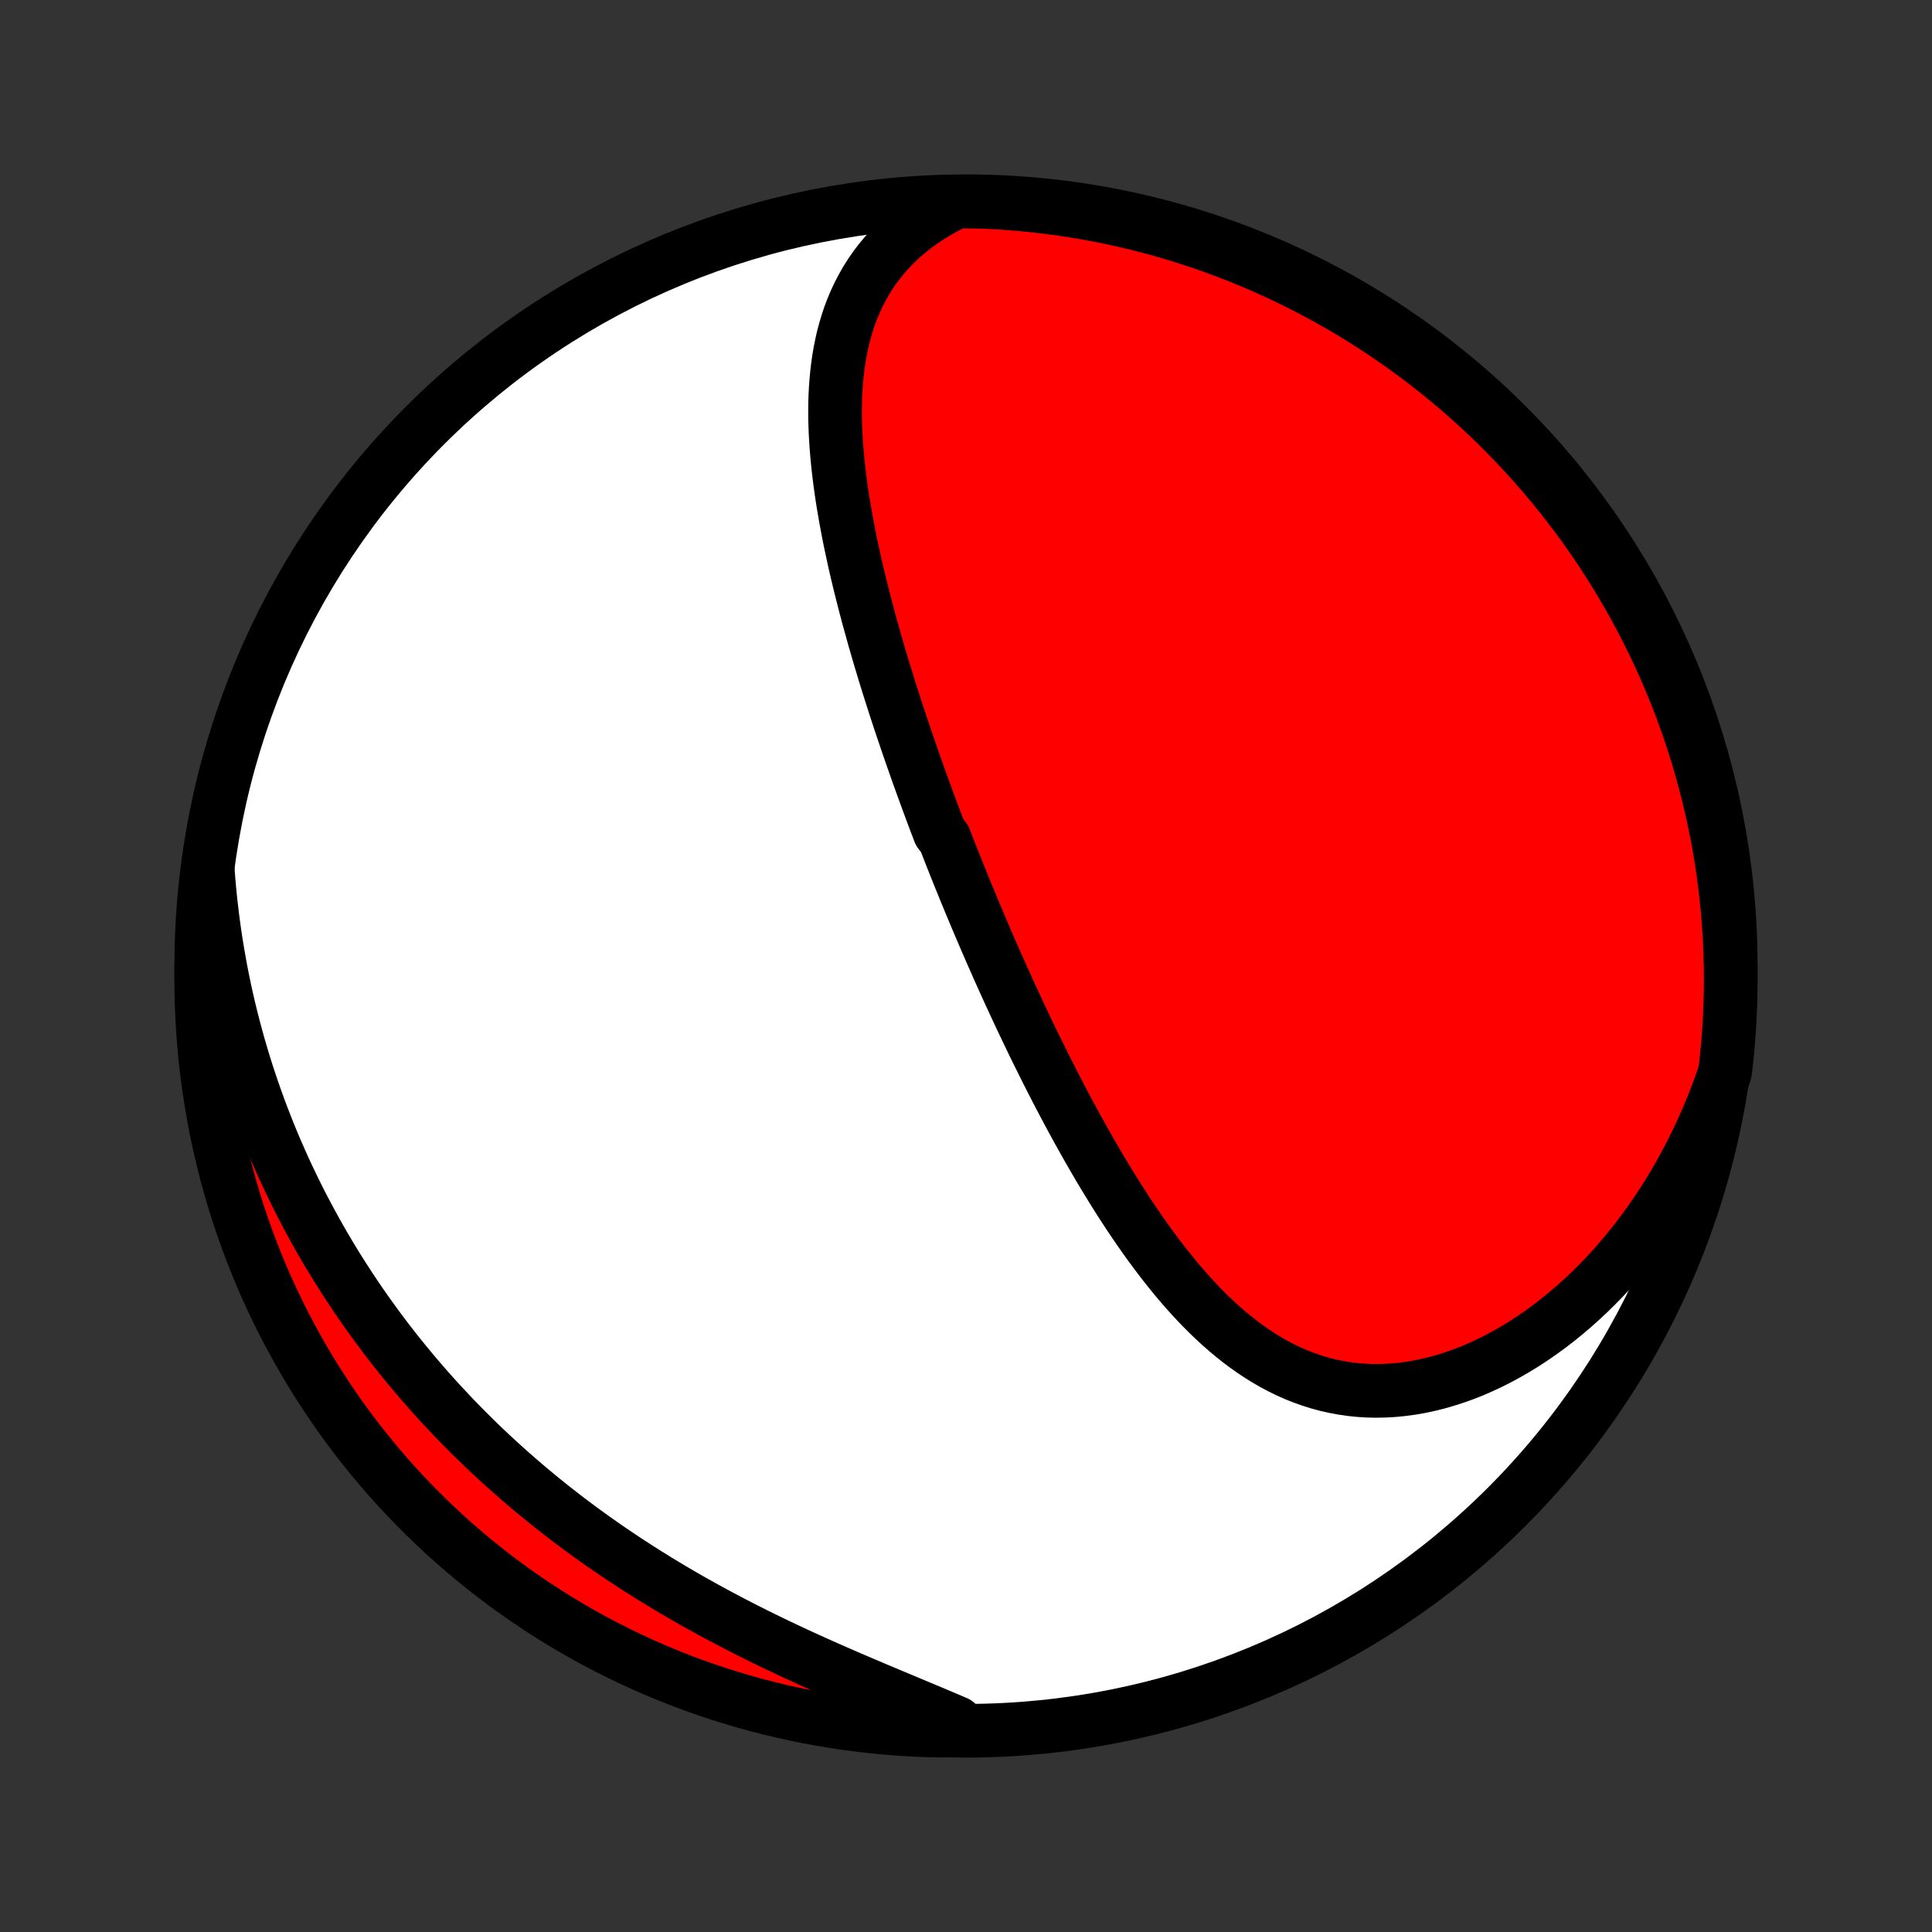 <?xml version="1.0" encoding="utf-8" standalone="no"?>
<!DOCTYPE svg PUBLIC "-//W3C//DTD SVG 1.1//EN"
  "http://www.w3.org/Graphics/SVG/1.1/DTD/svg11.dtd">
<!-- Created with matplotlib (http://matplotlib.org/) -->
<svg height="72pt" version="1.1" viewBox="0 0 72 72" width="72pt" xmlns="http://www.w3.org/2000/svg" xmlns:xlink="http://www.w3.org/1999/xlink">
 <rect x="0" y="0" width="72" height="72" fill="#333333" stroke="none"/>
 <defs>
  <style type="text/css">
*{stroke-linecap:butt;stroke-linejoin:round;}
  </style>
 </defs>
 <g id="figure_1">
  <g id="patch_1">
   <path d="
M0 72
L72 72
L72 0
L0 0
z
" style="fill:none;"/>
  </g>
  <g id="axes_1">
   <g id="PatchCollection_1">
    <defs>
     <path d="
M36 -7.5
C43.558 -7.5 50.808 -10.503 56.153 -15.848
C61.497 -21.192 64.5 -28.442 64.5 -36
C64.5 -43.558 61.497 -50.808 56.153 -56.153
C50.808 -61.497 43.558 -64.5 36 -64.5
C28.442 -64.5 21.192 -61.497 15.848 -56.153
C10.503 -50.808 7.5 -43.558 7.5 -36
C7.5 -28.442 10.503 -21.192 15.848 -15.848
C21.192 -10.503 28.442 -7.5 36 -7.5
z
" id="C0_0_a811fe30f3"/>
     <path d="
M35.666 -64.492
L35.337 -64.33
L35.021 -64.158
L34.718 -63.979
L34.429 -63.791
L34.154 -63.595
L33.893 -63.392
L33.645 -63.182
L33.411 -62.965
L33.19 -62.742
L32.983 -62.514
L32.789 -62.28
L32.608 -62.041
L32.439 -61.797
L32.283 -61.549
L32.139 -61.297
L32.006 -61.041
L31.884 -60.782
L31.773 -60.52
L31.672 -60.255
L31.582 -59.987
L31.501 -59.718
L31.428 -59.446
L31.365 -59.172
L31.31 -58.897
L31.262 -58.62
L31.223 -58.342
L31.19 -58.063
L31.164 -57.784
L31.144 -57.503
L31.13 -57.222
L31.122 -56.941
L31.12 -56.659
L31.122 -56.377
L31.13 -56.096
L31.142 -55.814
L31.158 -55.532
L31.178 -55.251
L31.203 -54.97
L31.23 -54.689
L31.262 -54.409
L31.296 -54.13
L31.333 -53.851
L31.373 -53.572
L31.416 -53.295
L31.462 -53.018
L31.51 -52.742
L31.56 -52.468
L31.612 -52.193
L31.666 -51.92
L31.723 -51.648
L31.781 -51.377
L31.84 -51.106
L31.901 -50.837
L31.964 -50.569
L32.028 -50.301
L32.094 -50.035
L32.161 -49.77
L32.229 -49.505
L32.298 -49.242
L32.368 -48.979
L32.44 -48.718
L32.512 -48.458
L32.585 -48.198
L32.659 -47.94
L32.734 -47.682
L32.81 -47.425
L32.887 -47.169
L32.964 -46.914
L33.043 -46.66
L33.121 -46.407
L33.201 -46.154
L33.282 -45.903
L33.362 -45.652
L33.444 -45.401
L33.526 -45.152
L33.609 -44.903
L33.693 -44.655
L33.777 -44.407
L33.861 -44.16
L33.947 -43.913
L34.033 -43.667
L34.119 -43.421
L34.206 -43.176
L34.294 -42.931
L34.382 -42.687
L34.471 -42.443
L34.56 -42.199
L34.65 -41.956
L34.74 -41.713
L34.831 -41.47
L34.923 -41.227
L35.016 -40.984
L35.202 -40.742
L35.297 -40.499
L35.391 -40.257
L35.487 -40.014
L35.583 -39.772
L35.68 -39.529
L35.778 -39.286
L35.876 -39.044
L35.975 -38.801
L36.075 -38.558
L36.176 -38.315
L36.278 -38.071
L36.38 -37.827
L36.483 -37.583
L36.587 -37.339
L36.692 -37.094
L36.798 -36.849
L36.904 -36.603
L37.012 -36.358
L37.121 -36.111
L37.23 -35.864
L37.341 -35.617
L37.453 -35.369
L37.566 -35.12
L37.68 -34.871
L37.795 -34.622
L37.911 -34.372
L38.028 -34.121
L38.147 -33.87
L38.267 -33.618
L38.388 -33.365
L38.51 -33.112
L38.634 -32.858
L38.76 -32.604
L38.886 -32.349
L39.014 -32.093
L39.144 -31.837
L39.275 -31.58
L39.408 -31.323
L39.542 -31.065
L39.679 -30.806
L39.816 -30.548
L39.956 -30.288
L40.097 -30.029
L40.241 -29.769
L40.386 -29.509
L40.533 -29.248
L40.682 -28.988
L40.833 -28.727
L40.986 -28.466
L41.142 -28.206
L41.3 -27.946
L41.46 -27.686
L41.622 -27.426
L41.787 -27.167
L41.954 -26.909
L42.124 -26.651
L42.297 -26.395
L42.472 -26.14
L42.65 -25.886
L42.831 -25.633
L43.015 -25.383
L43.202 -25.134
L43.392 -24.888
L43.585 -24.644
L43.782 -24.402
L43.982 -24.164
L44.185 -23.929
L44.393 -23.698
L44.603 -23.47
L44.818 -23.247
L45.037 -23.028
L45.26 -22.815
L45.486 -22.606
L45.717 -22.404
L45.953 -22.207
L46.192 -22.017
L46.437 -21.834
L46.685 -21.658
L46.939 -21.49
L47.197 -21.33
L47.459 -21.179
L47.727 -21.036
L47.999 -20.904
L48.276 -20.78
L48.558 -20.668
L48.844 -20.566
L49.135 -20.474
L49.43 -20.394
L49.729 -20.326
L50.033 -20.27
L50.34 -20.225
L50.651 -20.193
L50.965 -20.173
L51.283 -20.166
L51.603 -20.172
L51.926 -20.19
L52.252 -20.222
L52.578 -20.265
L52.907 -20.322
L53.236 -20.392
L53.566 -20.473
L53.897 -20.568
L54.227 -20.674
L54.557 -20.792
L54.886 -20.922
L55.214 -21.064
L55.54 -21.217
L55.864 -21.381
L56.186 -21.556
L56.505 -21.741
L56.822 -21.936
L57.134 -22.14
L57.444 -22.355
L57.749 -22.578
L58.05 -22.81
L58.346 -23.051
L58.638 -23.3
L58.925 -23.556
L59.208 -23.82
L59.484 -24.092
L59.756 -24.37
L60.022 -24.655
L60.282 -24.946
L60.536 -25.242
L60.784 -25.545
L61.026 -25.853
L61.262 -26.166
L61.492 -26.484
L61.715 -26.807
L61.933 -27.134
L62.143 -27.465
L62.348 -27.8
L62.546 -28.139
L62.737 -28.482
L62.922 -28.827
L63.1 -29.176
L63.272 -29.527
L63.438 -29.882
L63.596 -30.239
L63.749 -30.598
L63.895 -30.959
L64.034 -31.323
L64.167 -31.688
L64.289 -32.056
L64.345 -32.541
L64.393 -33.035
L64.432 -33.53
L64.462 -34.026
L64.483 -34.523
L64.496 -35.02
L64.5 -35.517
L64.495 -36.014
L64.482 -36.512
L64.46 -37.009
L64.43 -37.506
L64.39 -38.002
L64.342 -38.498
L64.286 -38.993
L64.221 -39.487
L64.147 -39.98
L64.065 -40.472
L63.974 -40.963
L63.874 -41.452
L63.766 -41.939
L63.65 -42.425
L63.525 -42.908
L63.392 -43.39
L63.251 -43.869
L63.101 -44.346
L62.943 -44.821
L62.776 -45.292
L62.602 -45.761
L62.419 -46.227
L62.229 -46.689
L62.03 -47.149
L61.824 -47.605
L61.609 -48.057
L61.387 -48.506
L61.157 -48.951
L60.92 -49.392
L60.675 -49.83
L60.422 -50.262
L60.162 -50.691
L59.894 -51.115
L59.62 -51.534
L59.338 -51.949
L59.049 -52.358
L58.753 -52.763
L58.45 -53.163
L58.14 -53.557
L57.823 -53.947
L57.5 -54.33
L57.17 -54.708
L56.834 -55.081
L56.491 -55.447
L56.142 -55.808
L55.788 -56.163
L55.427 -56.511
L55.06 -56.853
L54.687 -57.189
L54.309 -57.519
L53.925 -57.841
L53.535 -58.158
L53.14 -58.467
L52.74 -58.77
L52.335 -59.065
L51.925 -59.354
L51.51 -59.636
L51.091 -59.91
L50.666 -60.177
L50.238 -60.437
L49.805 -60.689
L49.367 -60.934
L48.926 -61.171
L48.481 -61.4
L48.032 -61.622
L47.579 -61.836
L47.123 -62.042
L46.663 -62.24
L46.2 -62.43
L45.734 -62.612
L45.265 -62.786
L44.794 -62.952
L44.319 -63.109
L43.842 -63.259
L43.363 -63.4
L42.881 -63.533
L42.397 -63.657
L41.912 -63.773
L41.424 -63.88
L40.935 -63.979
L40.444 -64.07
L39.952 -64.151
L39.459 -64.225
L38.965 -64.289
L38.47 -64.345
L37.974 -64.393
L37.477 -64.432
L36.98 -64.462
L36.483 -64.483
z
" id="C0_1_46ff9c46c6"/>
     <path d="
M7.743 -39.571
L7.773 -39.184
L7.807 -38.8
L7.846 -38.418
L7.889 -38.04
L7.936 -37.664
L7.987 -37.291
L8.042 -36.921
L8.102 -36.553
L8.165 -36.189
L8.231 -35.827
L8.302 -35.467
L8.376 -35.111
L8.454 -34.756
L8.536 -34.405
L8.621 -34.056
L8.71 -33.709
L8.802 -33.365
L8.897 -33.024
L8.996 -32.685
L9.098 -32.348
L9.203 -32.014
L9.312 -31.682
L9.424 -31.352
L9.539 -31.024
L9.657 -30.699
L9.778 -30.376
L9.903 -30.055
L10.03 -29.736
L10.161 -29.419
L10.294 -29.104
L10.431 -28.791
L10.571 -28.479
L10.714 -28.17
L10.86 -27.863
L11.009 -27.557
L11.161 -27.253
L11.316 -26.951
L11.475 -26.651
L11.636 -26.352
L11.8 -26.055
L11.968 -25.759
L12.138 -25.465
L12.312 -25.173
L12.489 -24.883
L12.669 -24.593
L12.852 -24.306
L13.039 -24.019
L13.228 -23.735
L13.421 -23.451
L13.617 -23.169
L13.817 -22.889
L14.019 -22.61
L14.226 -22.332
L14.435 -22.055
L14.648 -21.78
L14.865 -21.507
L15.085 -21.235
L15.308 -20.964
L15.535 -20.694
L15.766 -20.426
L16 -20.159
L16.238 -19.893
L16.479 -19.629
L16.725 -19.367
L16.974 -19.105
L17.227 -18.845
L17.484 -18.587
L17.744 -18.33
L18.009 -18.074
L18.277 -17.82
L18.55 -17.568
L18.826 -17.317
L19.107 -17.068
L19.391 -16.82
L19.679 -16.574
L19.972 -16.329
L20.268 -16.087
L20.569 -15.846
L20.874 -15.607
L21.182 -15.37
L21.495 -15.135
L21.812 -14.902
L22.133 -14.671
L22.457 -14.442
L22.786 -14.215
L23.119 -13.99
L23.455 -13.768
L23.796 -13.548
L24.14 -13.33
L24.487 -13.115
L24.838 -12.902
L25.192 -12.691
L25.55 -12.483
L25.911 -12.278
L26.275 -12.075
L26.642 -11.875
L27.012 -11.678
L27.384 -11.483
L27.758 -11.291
L28.134 -11.102
L28.512 -10.915
L28.892 -10.731
L29.274 -10.55
L29.656 -10.371
L30.039 -10.195
L30.422 -10.022
L30.806 -9.851
L31.19 -9.682
L31.573 -9.515
L31.955 -9.351
L32.336 -9.189
L32.715 -9.028
L33.092 -8.87
L33.467 -8.713
L33.839 -8.557
L34.208 -8.403
L34.573 -8.25
L34.934 -8.098
L35.291 -7.947
L35.644 -7.796
L35.494 -7.646
L34.997 -7.504
L34.5 -7.518
L34.003 -7.54
L33.507 -7.57
L33.012 -7.609
L32.518 -7.657
L32.025 -7.713
L31.533 -7.779
L31.043 -7.852
L30.553 -7.934
L30.066 -8.025
L29.581 -8.125
L29.097 -8.232
L28.615 -8.349
L28.136 -8.473
L27.659 -8.606
L27.185 -8.748
L26.713 -8.898
L26.244 -9.056
L25.778 -9.222
L25.316 -9.396
L24.856 -9.579
L24.4 -9.769
L23.948 -9.967
L23.499 -10.174
L23.054 -10.388
L22.612 -10.61
L22.175 -10.84
L21.742 -11.078
L21.314 -11.323
L20.89 -11.575
L20.471 -11.835
L20.056 -12.103
L19.646 -12.377
L19.241 -12.659
L18.841 -12.948
L18.447 -13.244
L18.058 -13.547
L17.674 -13.857
L17.296 -14.173
L16.923 -14.496
L16.557 -14.826
L16.196 -15.162
L15.841 -15.505
L15.493 -15.854
L15.15 -16.209
L14.815 -16.569
L14.485 -16.936
L14.162 -17.309
L13.846 -17.687
L13.536 -18.071
L13.234 -18.46
L12.938 -18.855
L12.649 -19.255
L12.368 -19.66
L12.093 -20.07
L11.826 -20.485
L11.566 -20.905
L11.314 -21.329
L11.069 -21.758
L10.832 -22.191
L10.602 -22.628
L10.381 -23.069
L10.167 -23.514
L9.96 -23.963
L9.762 -24.416
L9.572 -24.872
L9.39 -25.332
L9.216 -25.795
L9.05 -26.261
L8.892 -26.73
L8.743 -27.201
L8.602 -27.676
L8.469 -28.153
L8.344 -28.632
L8.229 -29.114
L8.121 -29.597
L8.022 -30.083
L7.931 -30.57
L7.85 -31.059
L7.776 -31.55
L7.711 -32.042
L7.655 -32.535
L7.608 -33.029
L7.569 -33.525
L7.539 -34.021
L7.517 -34.517
L7.504 -35.014
L7.5 -35.511
L7.504 -36.009
L7.518 -36.506
L7.54 -37.003
L7.57 -37.5
L7.609 -37.997
L7.657 -38.493
z
" id="C0_2_4448d242c3"/>
    </defs>
    <g clip-path="url(#p1bffca34e9)">
     <use style="fill:#ffffff;stroke:#000000;stroke-width:2.0;" x="0.0" xlink:href="#C0_0_a811fe30f3" y="72.0"/>
    </g>
    <g clip-path="url(#p1bffca34e9)">
     <use style="fill:#ff0000;stroke:#000000;stroke-width:2.0;" x="0.0" xlink:href="#C0_1_46ff9c46c6" y="72.0"/>
    </g>
    <g clip-path="url(#p1bffca34e9)">
     <use style="fill:#ff0000;stroke:#000000;stroke-width:2.0;" x="0.0" xlink:href="#C0_2_4448d242c3" y="72.0"/>
    </g>
   </g>
  </g>
 </g>
 <defs>
  <clipPath id="p1bffca34e9">
   <rect height="72.0" width="72.0" x="0.0" y="0.0"/>
  </clipPath>
 </defs>
</svg>
